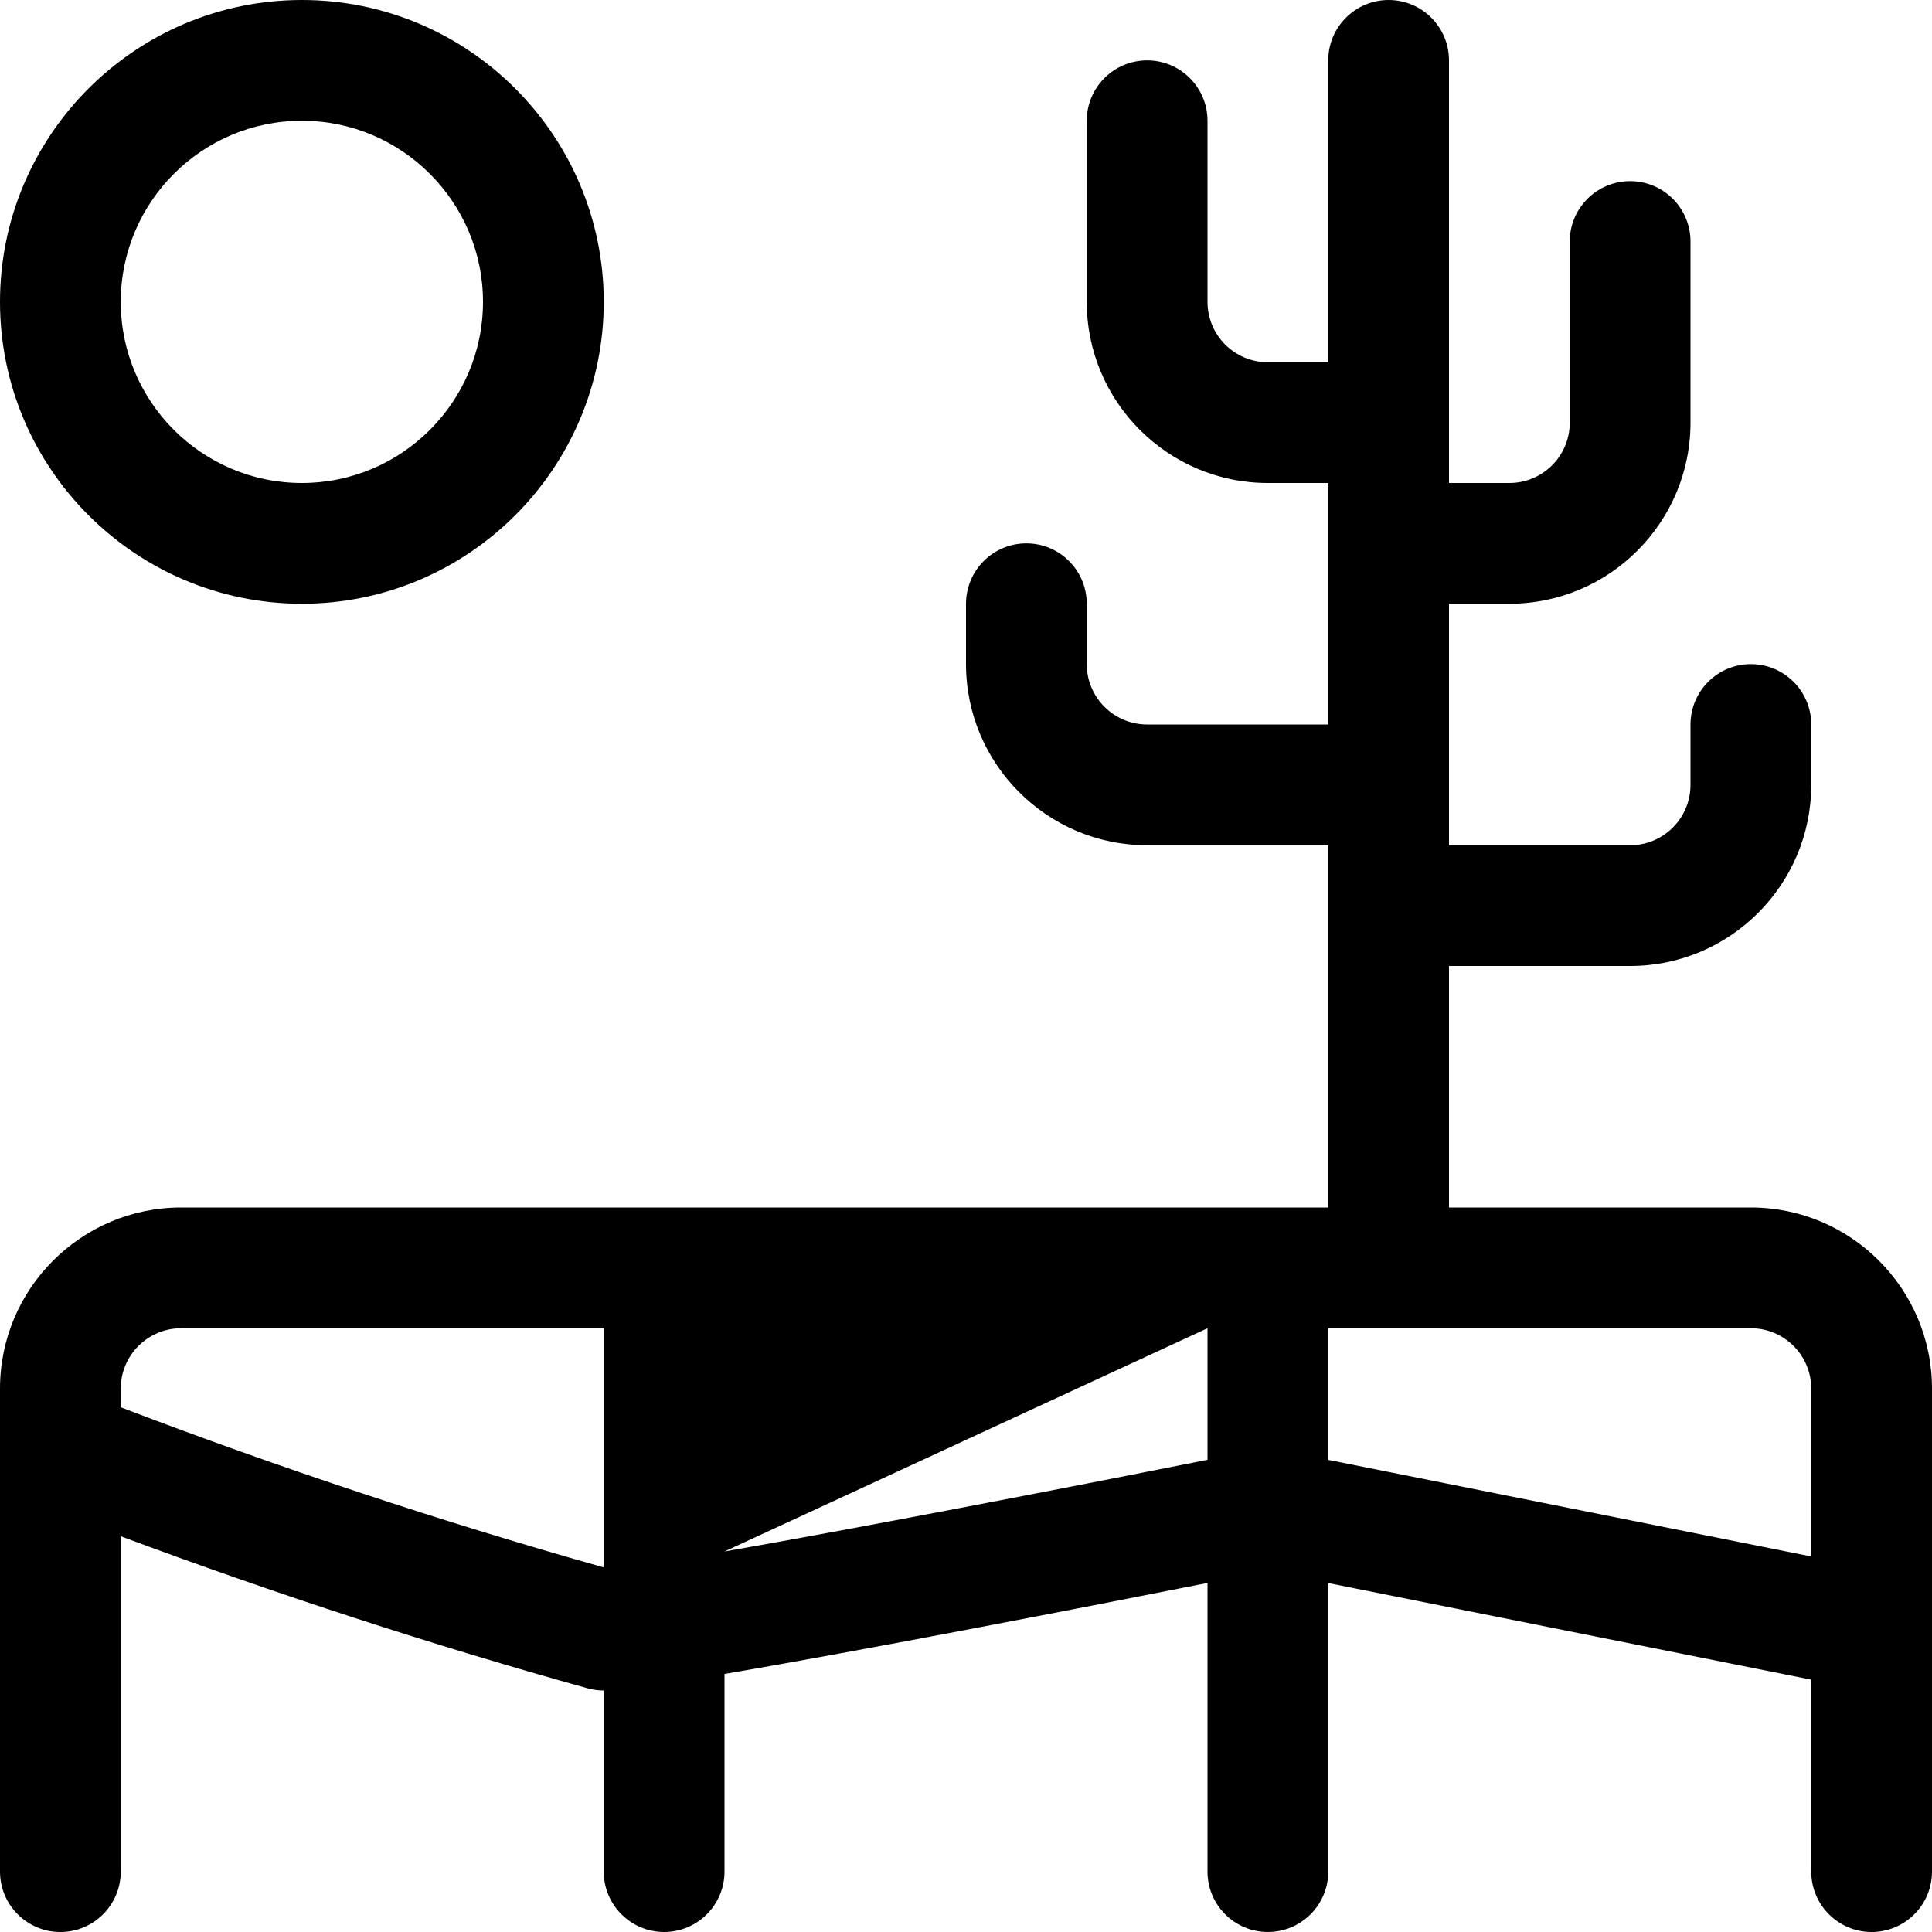 <?xml version="1.0" encoding="utf-8"?>
<!-- Generator: Adobe Illustrator 22.1.0, SVG Export Plug-In . SVG Version: 6.00 Build 0)  -->
<svg version="1.1" id="Regular" xmlns="http://www.w3.org/2000/svg" xmlns:xlink="http://www.w3.org/1999/xlink" x="0px" y="0px"
	 viewBox="0 0 24 24" style="enable-background:new 0 0 24 24;" xml:space="preserve">
<title>natural-disaster-draught</title>
<g>
	<path d="M23.25,24c-0.414,0-0.75-0.336-0.75-0.75v-2.385l-6-1.2v3.585c0,0.414-0.336,0.75-0.75,0.75S15,23.664,15,23.25v-3.586
		c-1.506,0.298-4.266,0.836-6,1.13v2.456C9,23.664,8.664,24,8.25,24S7.5,23.664,7.5,23.25V21c-0.068,0-0.135-0.009-0.2-0.027
		c-1.922-0.535-3.87-1.17-5.8-1.889v4.166C1.5,23.664,1.164,24,0.75,24S0,23.664,0,23.25v-6C0,16.009,1.009,15,2.25,15H16.5v-4.5
		h-2.25C13.009,10.5,12,9.491,12,8.25V7.5c0-0.414,0.336-0.75,0.75-0.75S13.5,7.086,13.5,7.5v0.75C13.5,8.664,13.836,9,14.25,9h2.25
		V6h-0.75c-1.241,0-2.25-1.009-2.25-2.25V1.5c0-0.414,0.336-0.75,0.75-0.75S15,1.086,15,1.5v2.25c0,0.414,0.336,0.75,0.75,0.75h0.75
		V0.75C16.5,0.336,16.836,0,17.25,0S18,0.336,18,0.75V6h0.75c0.414,0,0.75-0.336,0.75-0.75V3c0-0.414,0.336-0.75,0.75-0.75
		S21,2.586,21,3v2.25c0,1.241-1.009,2.25-2.25,2.25H18v3h2.25c0.414,0,0.75-0.336,0.75-0.75V9c0-0.414,0.336-0.75,0.75-0.75
		S22.5,8.586,22.5,9v0.75c0,1.241-1.009,2.25-2.25,2.25H18v3h3.75c1.241,0,2.25,1.009,2.25,2.25v6C24,23.664,23.664,24,23.25,24z
		 M1.5,17.482c1.979,0.756,3.995,1.424,6,1.989V16.5H2.25c-0.414,0-0.75,0.336-0.75,0.75V17.482z M22.5,19.335V17.25
		c0-0.414-0.336-0.75-0.75-0.75H16.5v1.635L22.5,19.335z M9,19.273c1.609-0.281,4.115-0.764,6-1.139V16.5L9,19.273z"/>
	<path d="M3.75,7.5C1.682,7.5,0,5.818,0,3.75S1.682,0,3.75,0S7.5,1.682,7.5,3.75S5.818,7.5,3.75,7.5z M3.75,1.5
		C2.509,1.5,1.5,2.509,1.5,3.75S2.509,6,3.75,6S6,4.991,6,3.75S4.991,1.5,3.75,1.5z"/>
</g>
</svg>

